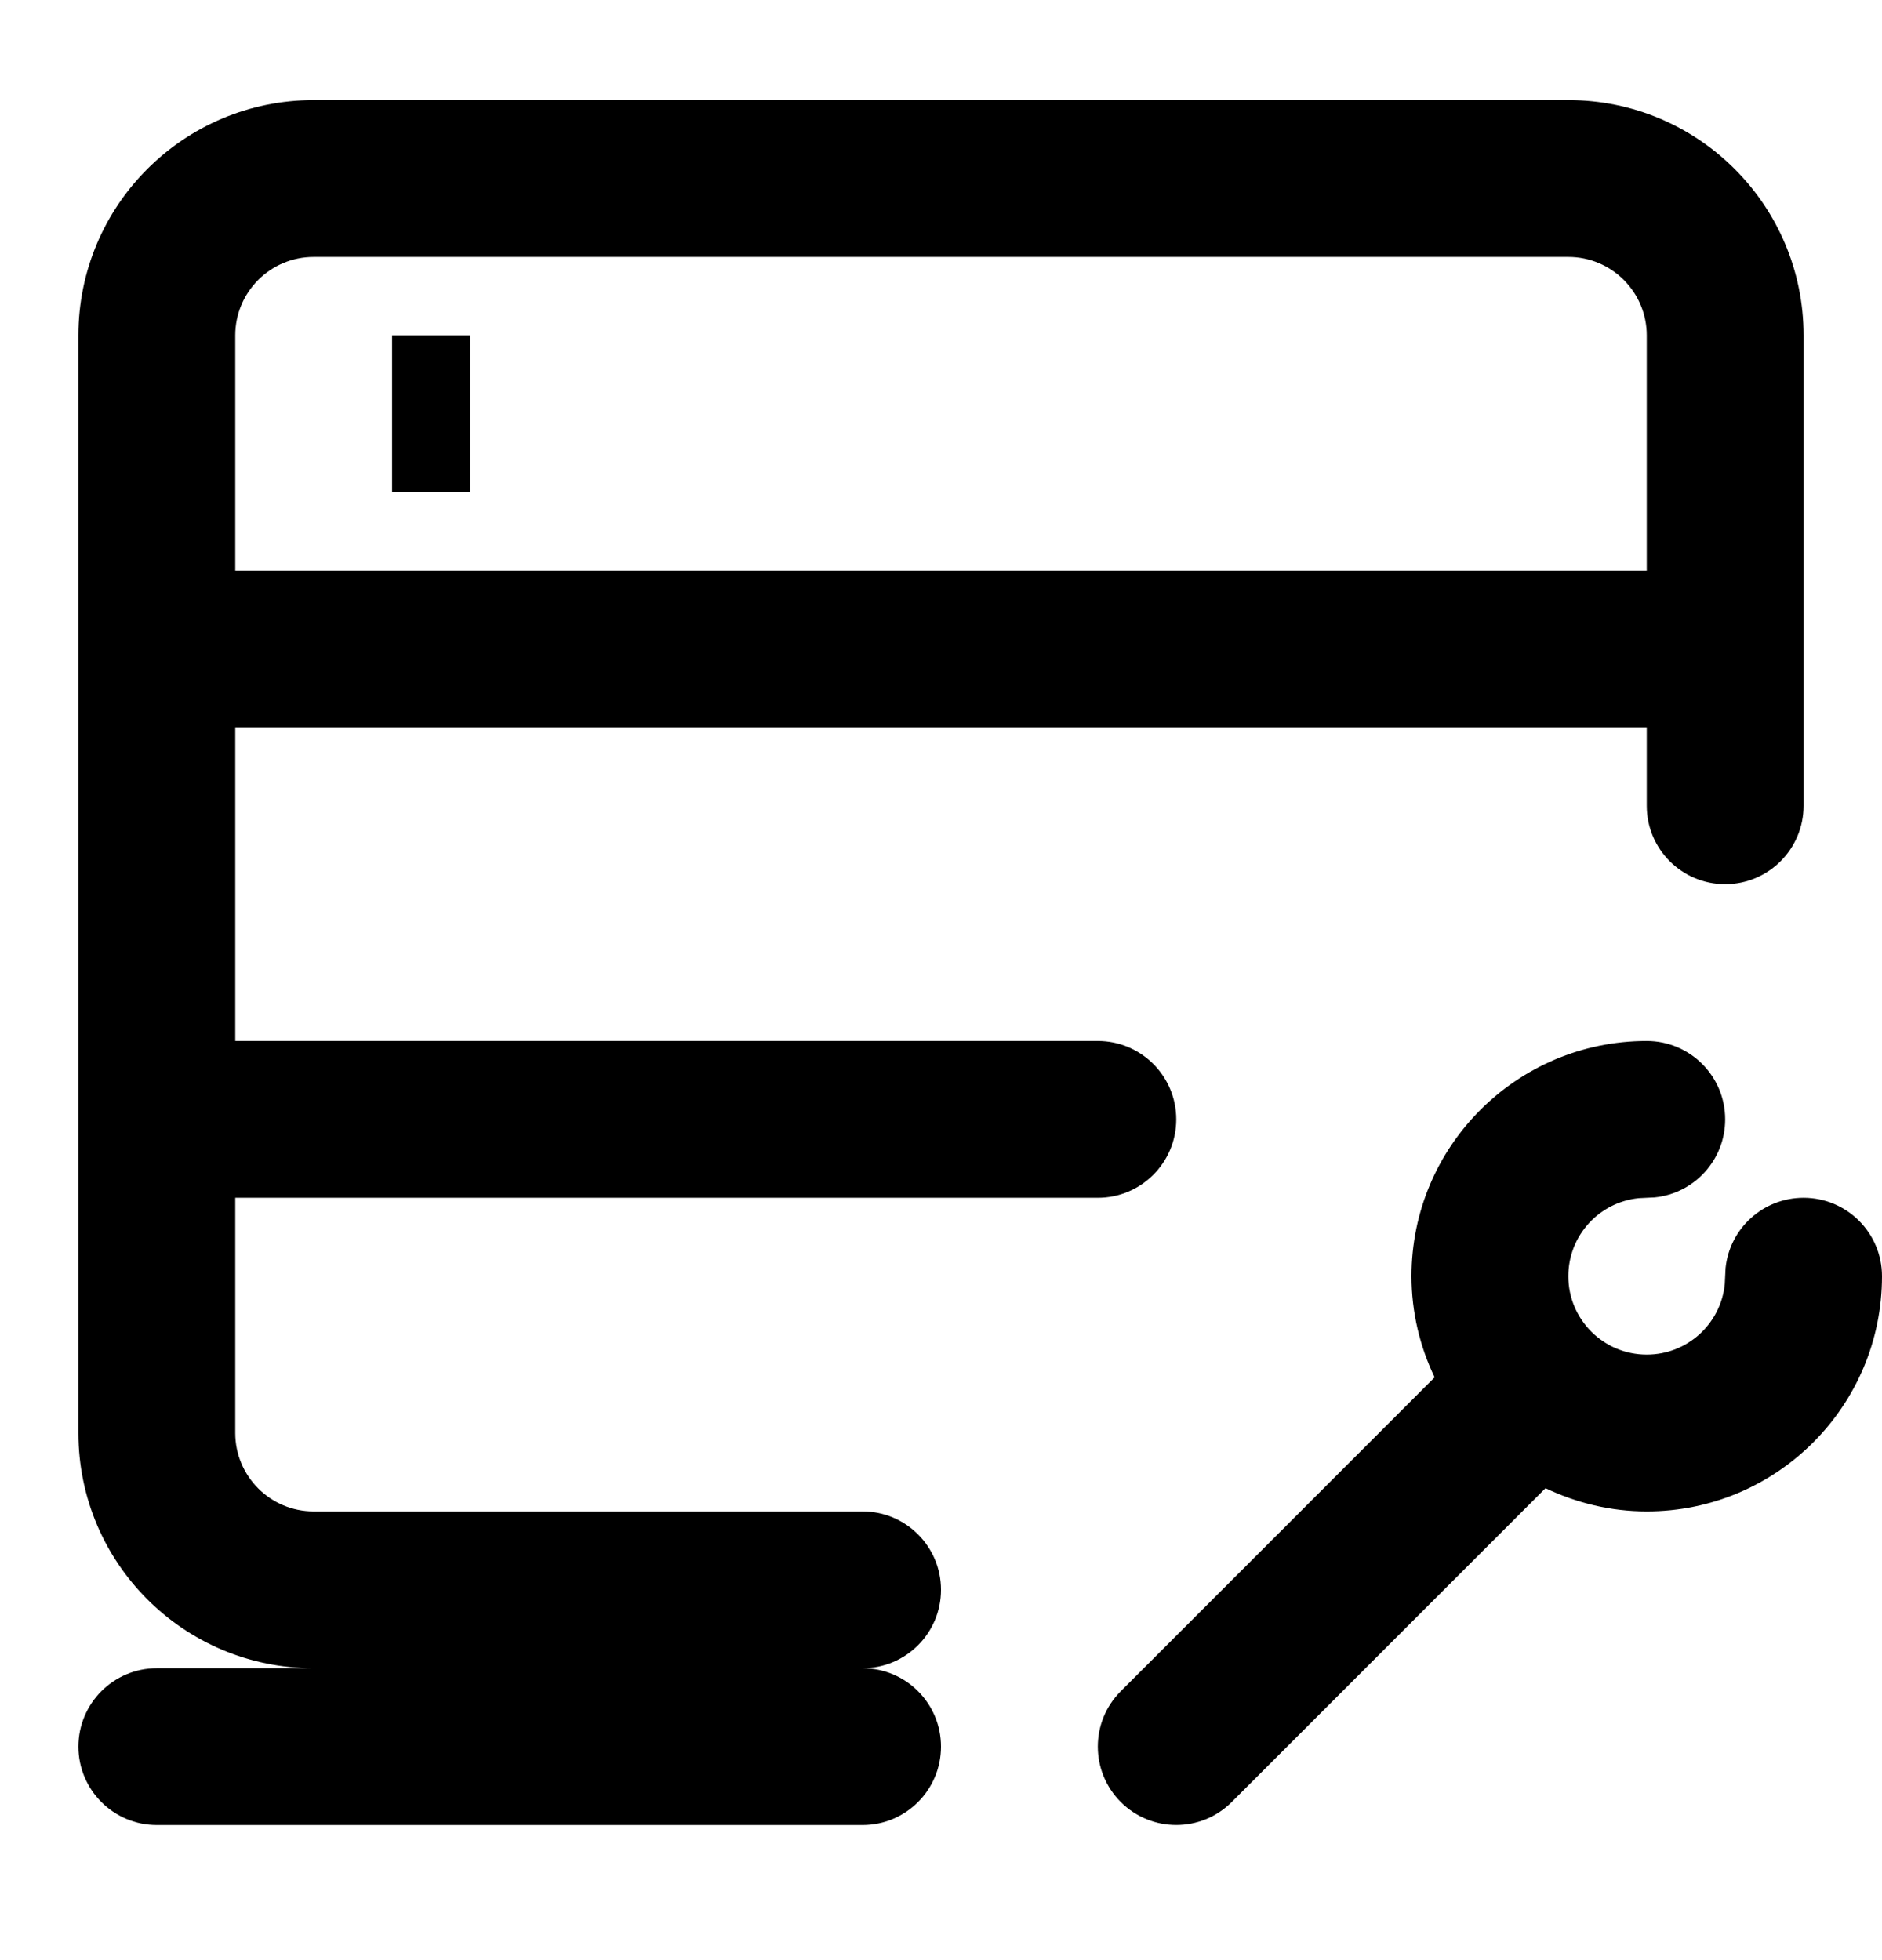 <svg width="24" height="25" viewBox="0 0 24 25" fill="none" xmlns="http://www.w3.org/2000/svg">
<path d="M6 6.277H5V4.277H6V6.277Z" fill="#000"/>
<path fill-rule="evenodd" clip-rule="evenodd" d="M20 1.277C21.657 1.277 23 2.62 23 4.277V10.277C23 10.829 22.552 11.277 22 11.277C21.448 11.277 21 10.829 21 10.277V9.277H3V13.277H14C14.552 13.277 15 13.725 15 14.277C15 14.829 14.552 15.277 14 15.277H3V18.277C3 18.829 3.448 19.277 4 19.277H11C11.552 19.277 12 19.725 12 20.277C12 20.829 11.552 21.277 11 21.277C11.552 21.277 12 21.725 12 22.277C12 22.829 11.552 23.277 11 23.277H2C1.448 23.277 1 22.829 1 22.277C1 21.725 1.448 21.277 2 21.277H4C2.343 21.277 1 19.934 1 18.277V4.277C1 2.62 2.343 1.277 4 1.277H20ZM4 3.277C3.448 3.277 3 3.725 3 4.277V7.277H21V4.277C21 3.725 20.552 3.277 20 3.277H4Z" fill="#000"/>
<path d="M21 13.277C21.552 13.277 22 13.725 22 14.277C22 14.794 21.607 15.221 21.102 15.272L20.898 15.282C20.393 15.333 20 15.759 20 16.277C20 16.829 20.448 17.277 21 17.277C21.518 17.277 21.944 16.884 21.995 16.379L22.005 16.174C22.056 15.67 22.482 15.277 23 15.277C23.552 15.277 24 15.725 24 16.277C24 17.934 22.657 19.277 21 19.277C20.537 19.277 20.101 19.168 19.709 18.981L15.707 22.984C15.316 23.374 14.684 23.374 14.293 22.984C13.902 22.593 13.902 21.96 14.293 21.57L18.295 17.567C18.108 17.176 18 16.739 18 16.277C18 14.62 19.343 13.277 21 13.277Z" fill="#000"/>
</svg>
